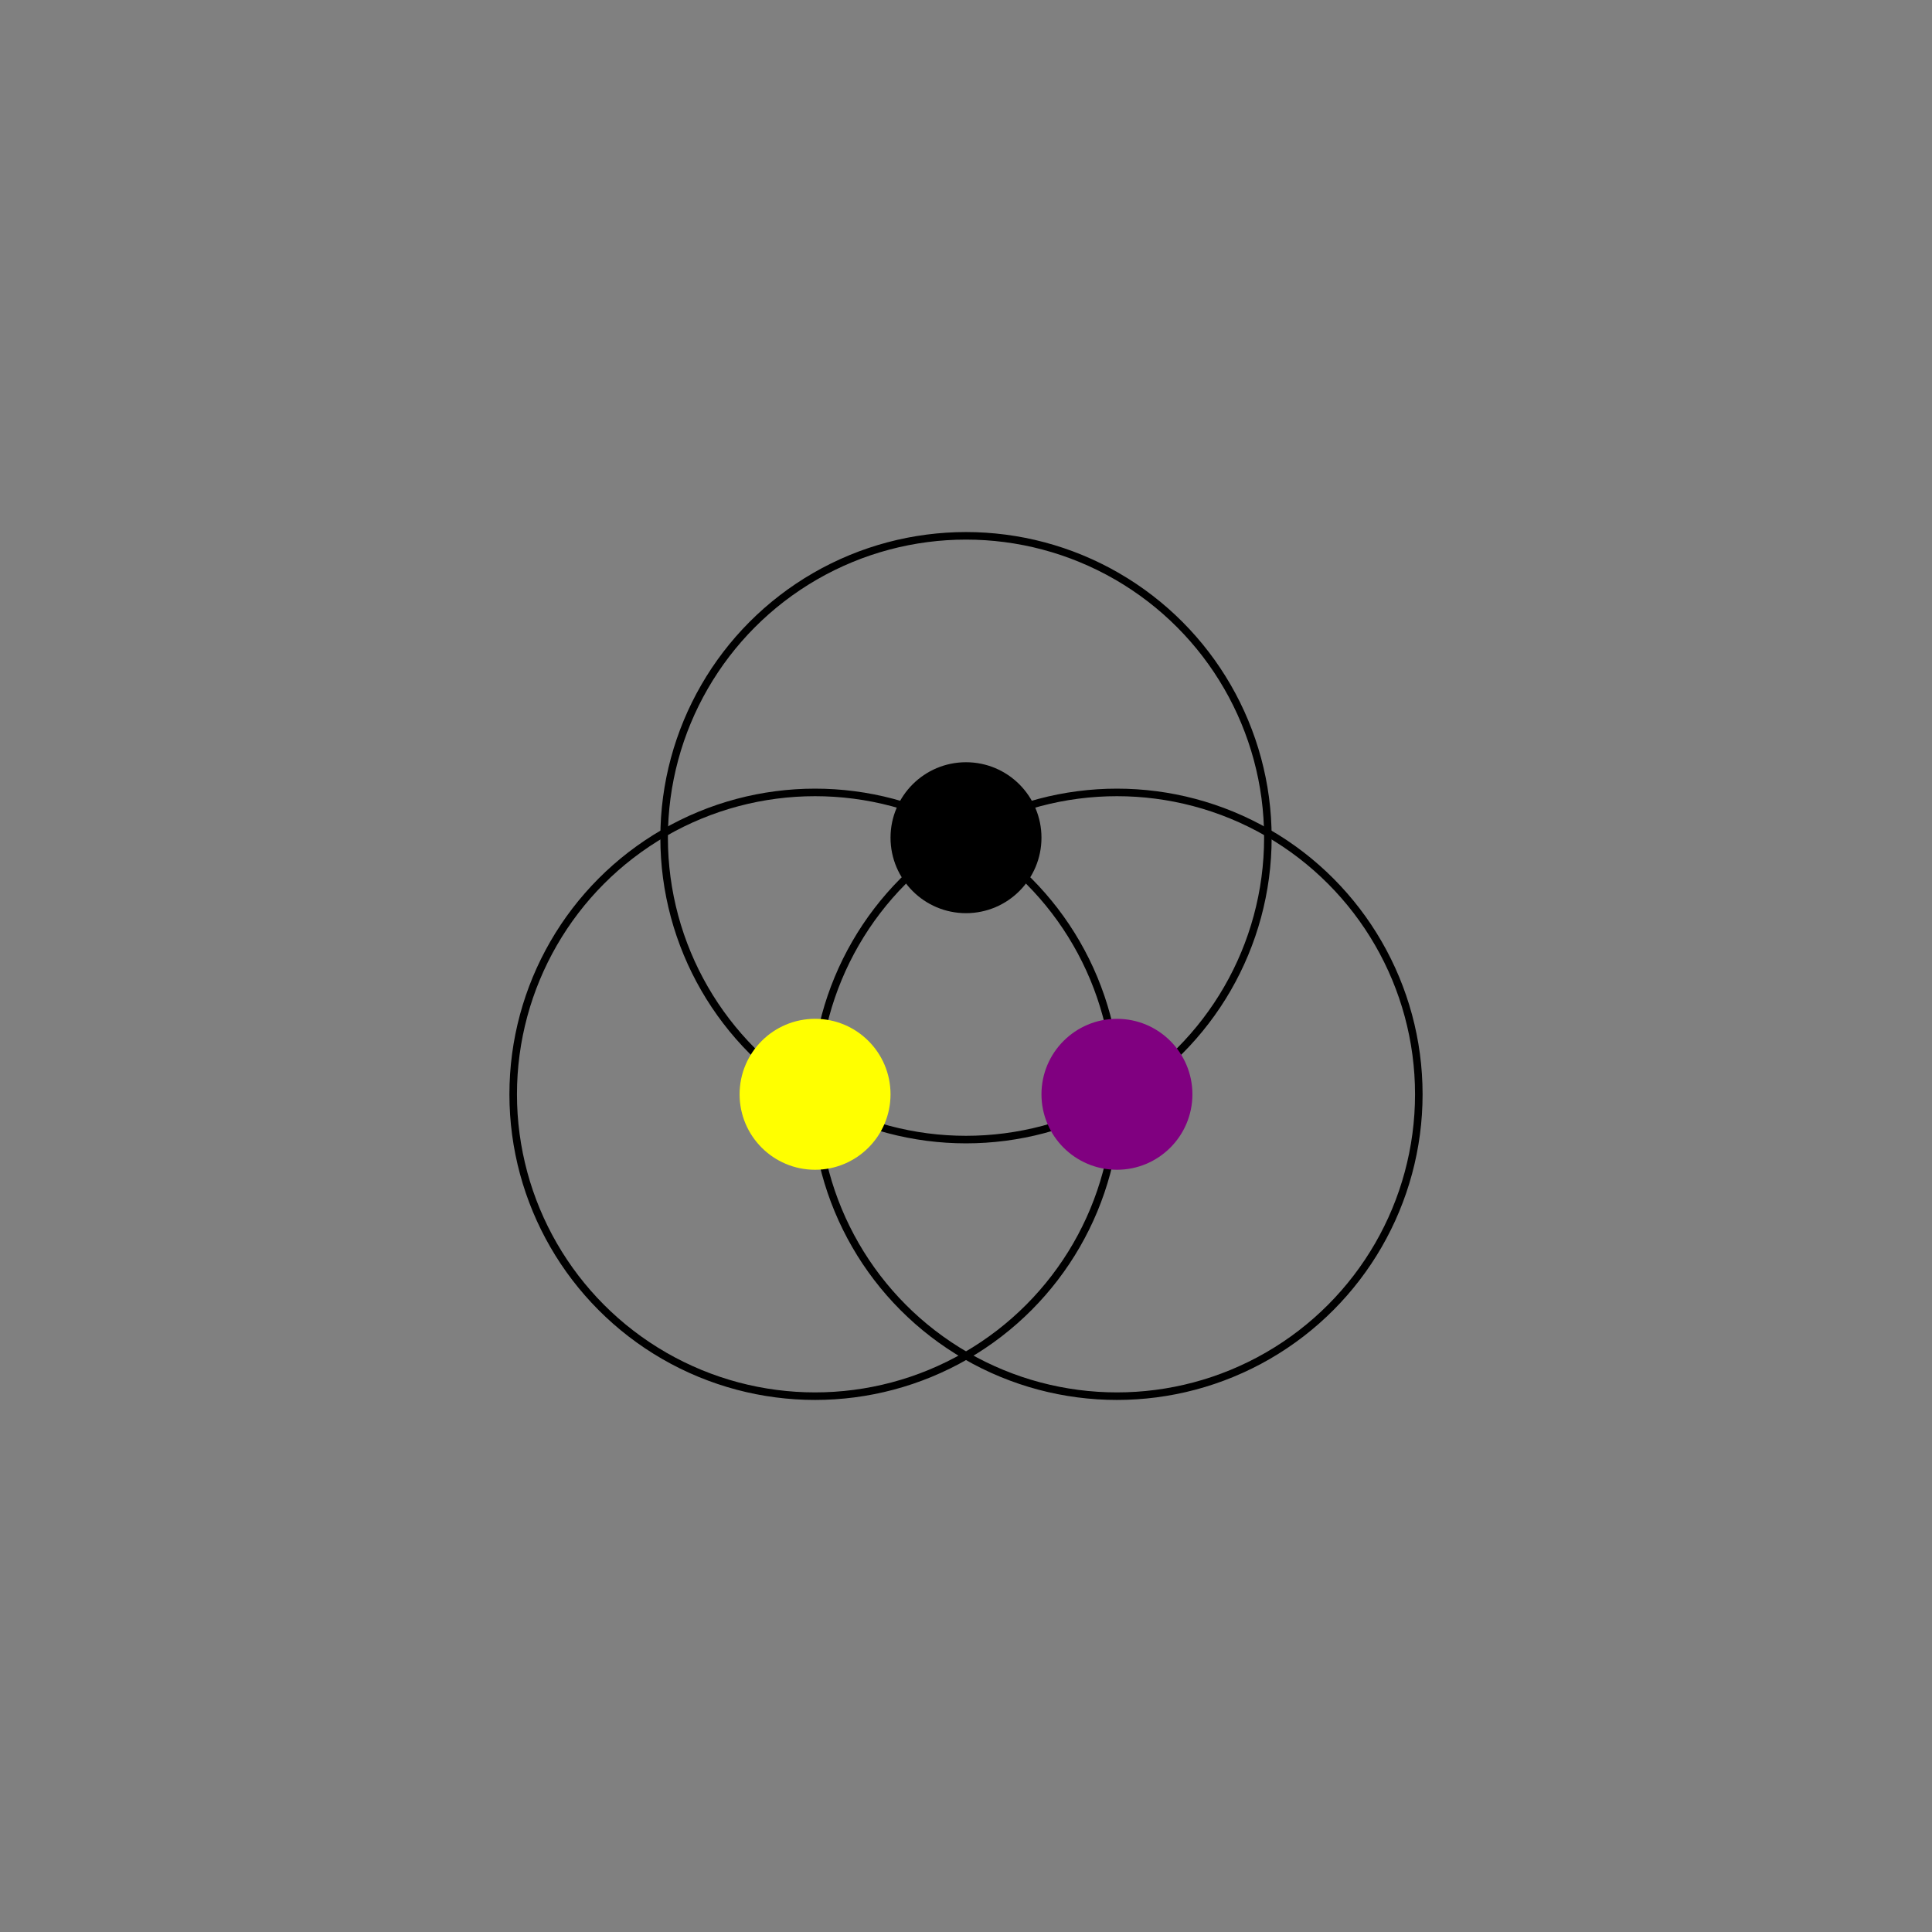 <?xml version="1.0" encoding="UTF-8" standalone="no"?>
<svg xmlns="http://www.w3.org/2000/svg" xmlns:xlink="http://www.w3.org/1999/xlink" width="256" height="256"><rect width="100%" height="100%" fill="#808080" stroke="none"/><circle r="40" fill="none" stroke="black" cx="128" cy="111"></circle><circle r="40" fill="none" stroke="black" cx="148" cy="145"></circle><circle r="40" fill="none" stroke="black" cx="108" cy="145"></circle><circle r="10" fill="black" cx="128" cy="111"></circle><circle r="10" fill="purple" cx="148" cy="145"></circle><circle r="10" fill="yellow" cx="108" cy="145"></circle><polyline stroke-witdh="1" fill="none" stroke="black" style="opacity: 0;"></polyline></svg>